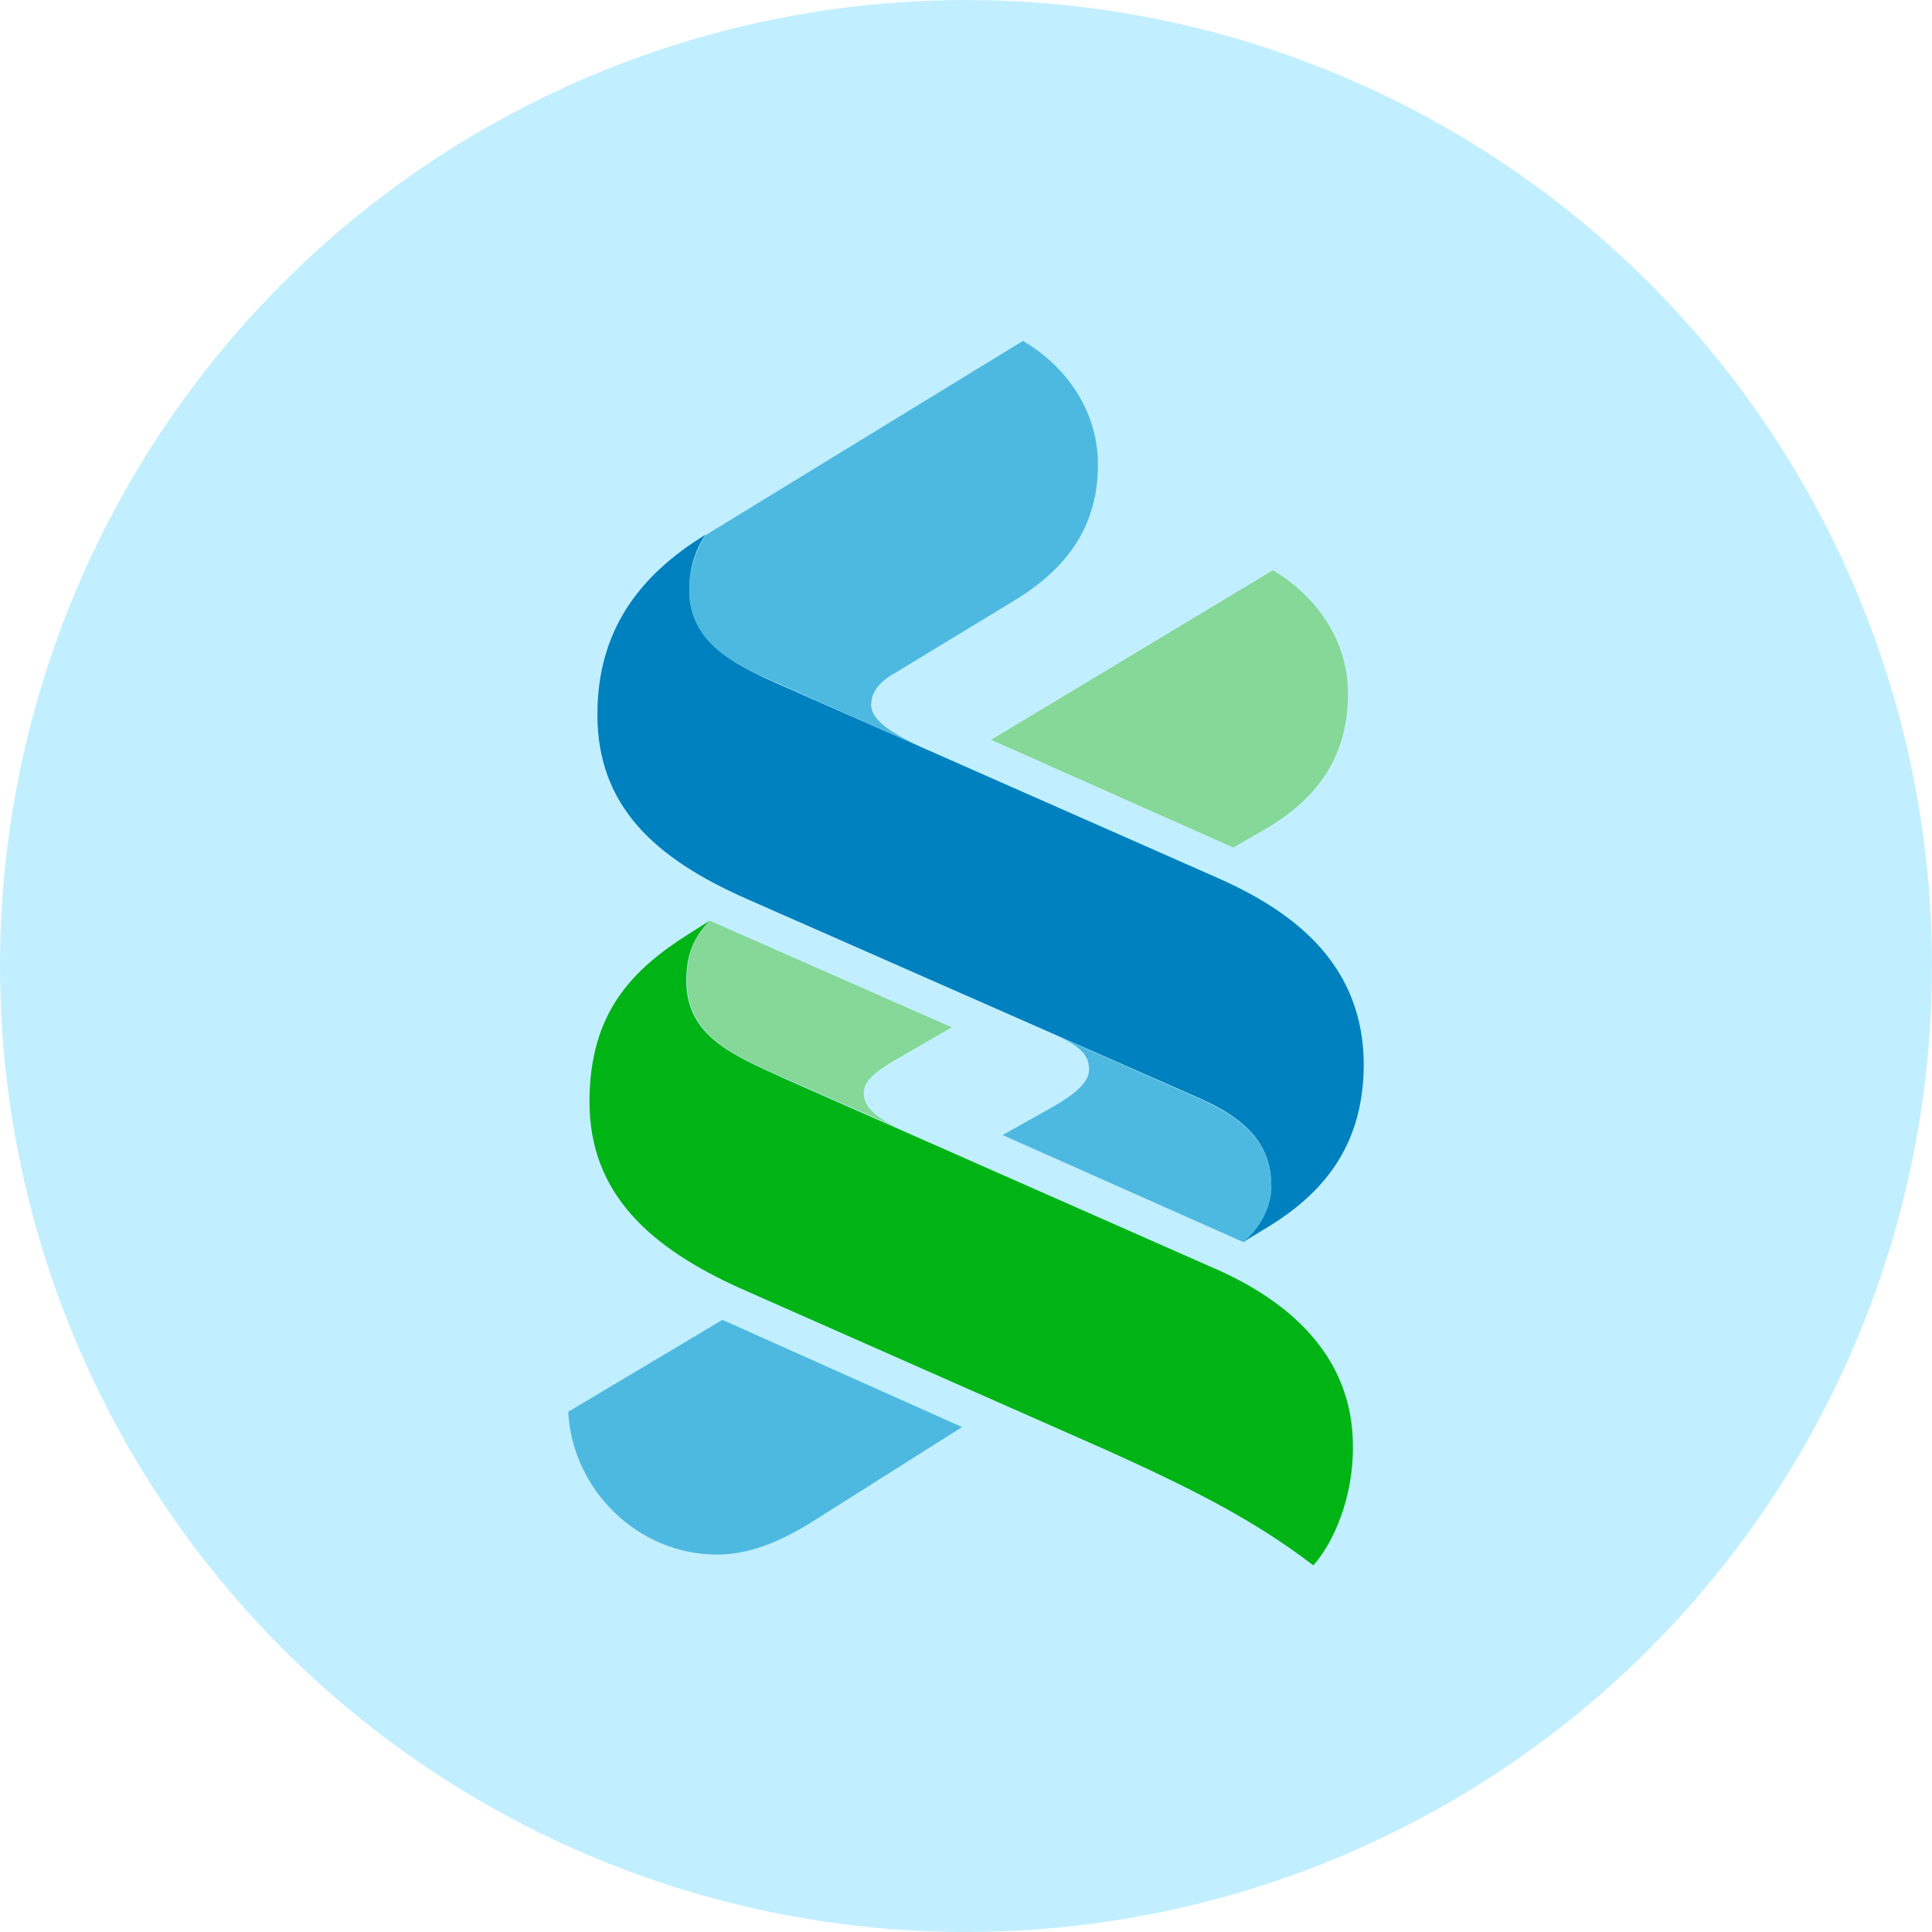 <svg width="34" height="34" viewBox="0 0 34 34" fill="none" xmlns="http://www.w3.org/2000/svg"><g clip-path="url(#a)"><ellipse cx="17" cy="17" rx="17" ry="17" fill="#C2EFFF"/><path d="M14.235 26.818C13.67 27.158 13.157 27.358 12.617 27.358C11.226 27.358 10.07 26.218 10 24.845L12.713 23.227L16.931 25.114L14.235 26.818Z" fill="#4EB9E0"/><path d="M15.852 19.871L13.835 18.984C12.939 18.584 12.087 18.245 12.087 17.253C12.087 16.74 12.243 16.471 12.487 16.201L16.748 18.079L15.696 18.688C15.4 18.871 15.2 19.019 15.2 19.245C15.2 19.497 15.47 19.706 15.852 19.871Z" fill="#85D897"/><path d="M17.827 10.583L15.766 11.835C15.574 11.939 15.331 12.122 15.331 12.4C15.331 12.713 15.809 12.957 16.235 13.157L13.653 12.009C12.887 11.678 12.131 11.296 12.131 10.383C12.131 10 12.244 9.687 12.418 9.417L18.001 6C18.67 6.383 19.322 7.148 19.322 8.174C19.322 9.278 18.766 10.018 17.827 10.583Z" fill="#4EB9E0"/><path d="M22.217 14.619L21.704 14.915L17.443 13.019L22.4 10.036C23.07 10.427 23.722 11.184 23.722 12.21C23.722 13.315 23.183 14.071 22.217 14.619Z" fill="#85D897"/><path d="M18.617 18.236L21.139 19.349C22.087 19.775 22.374 20.271 22.374 20.897C22.374 21.253 22.174 21.61 21.887 21.862L17.644 19.975L18.357 19.575C18.965 19.245 19.165 19.036 19.165 18.819C19.165 18.575 19.026 18.427 18.617 18.236Z" fill="#4EB9E0"/><path d="M23.113 27.548C22.035 26.722 20.896 26.165 19.496 25.53L13.061 22.687C11.444 21.965 10.374 21.009 10.374 19.391C10.374 17.817 11.131 17.061 12.122 16.435L12.478 16.209C12.235 16.478 12.078 16.748 12.078 17.261C12.078 18.252 12.931 18.582 13.826 18.991L21.313 22.296C22.618 22.852 23.809 23.817 23.809 25.452C23.818 26.348 23.47 27.148 23.113 27.548Z" fill="#00B415"/><path d="M22.357 21.566L21.887 21.853C22.174 21.61 22.374 21.244 22.374 20.888C22.374 20.262 22.087 19.766 21.139 19.34L13.139 15.818C11.521 15.105 10.513 14.183 10.513 12.575C10.513 11.096 11.252 10.122 12.417 9.409C12.235 9.679 12.13 9.992 12.13 10.383C12.13 11.296 12.895 11.679 13.652 12.018L21.435 15.453C22.852 16.079 24 17.027 24 18.748C23.991 20.088 23.365 20.94 22.357 21.566Z" fill="#0081BF"/></g><defs><clipPath id="a"><rect width="34" height="34" fill="white"/></clipPath></defs></svg>